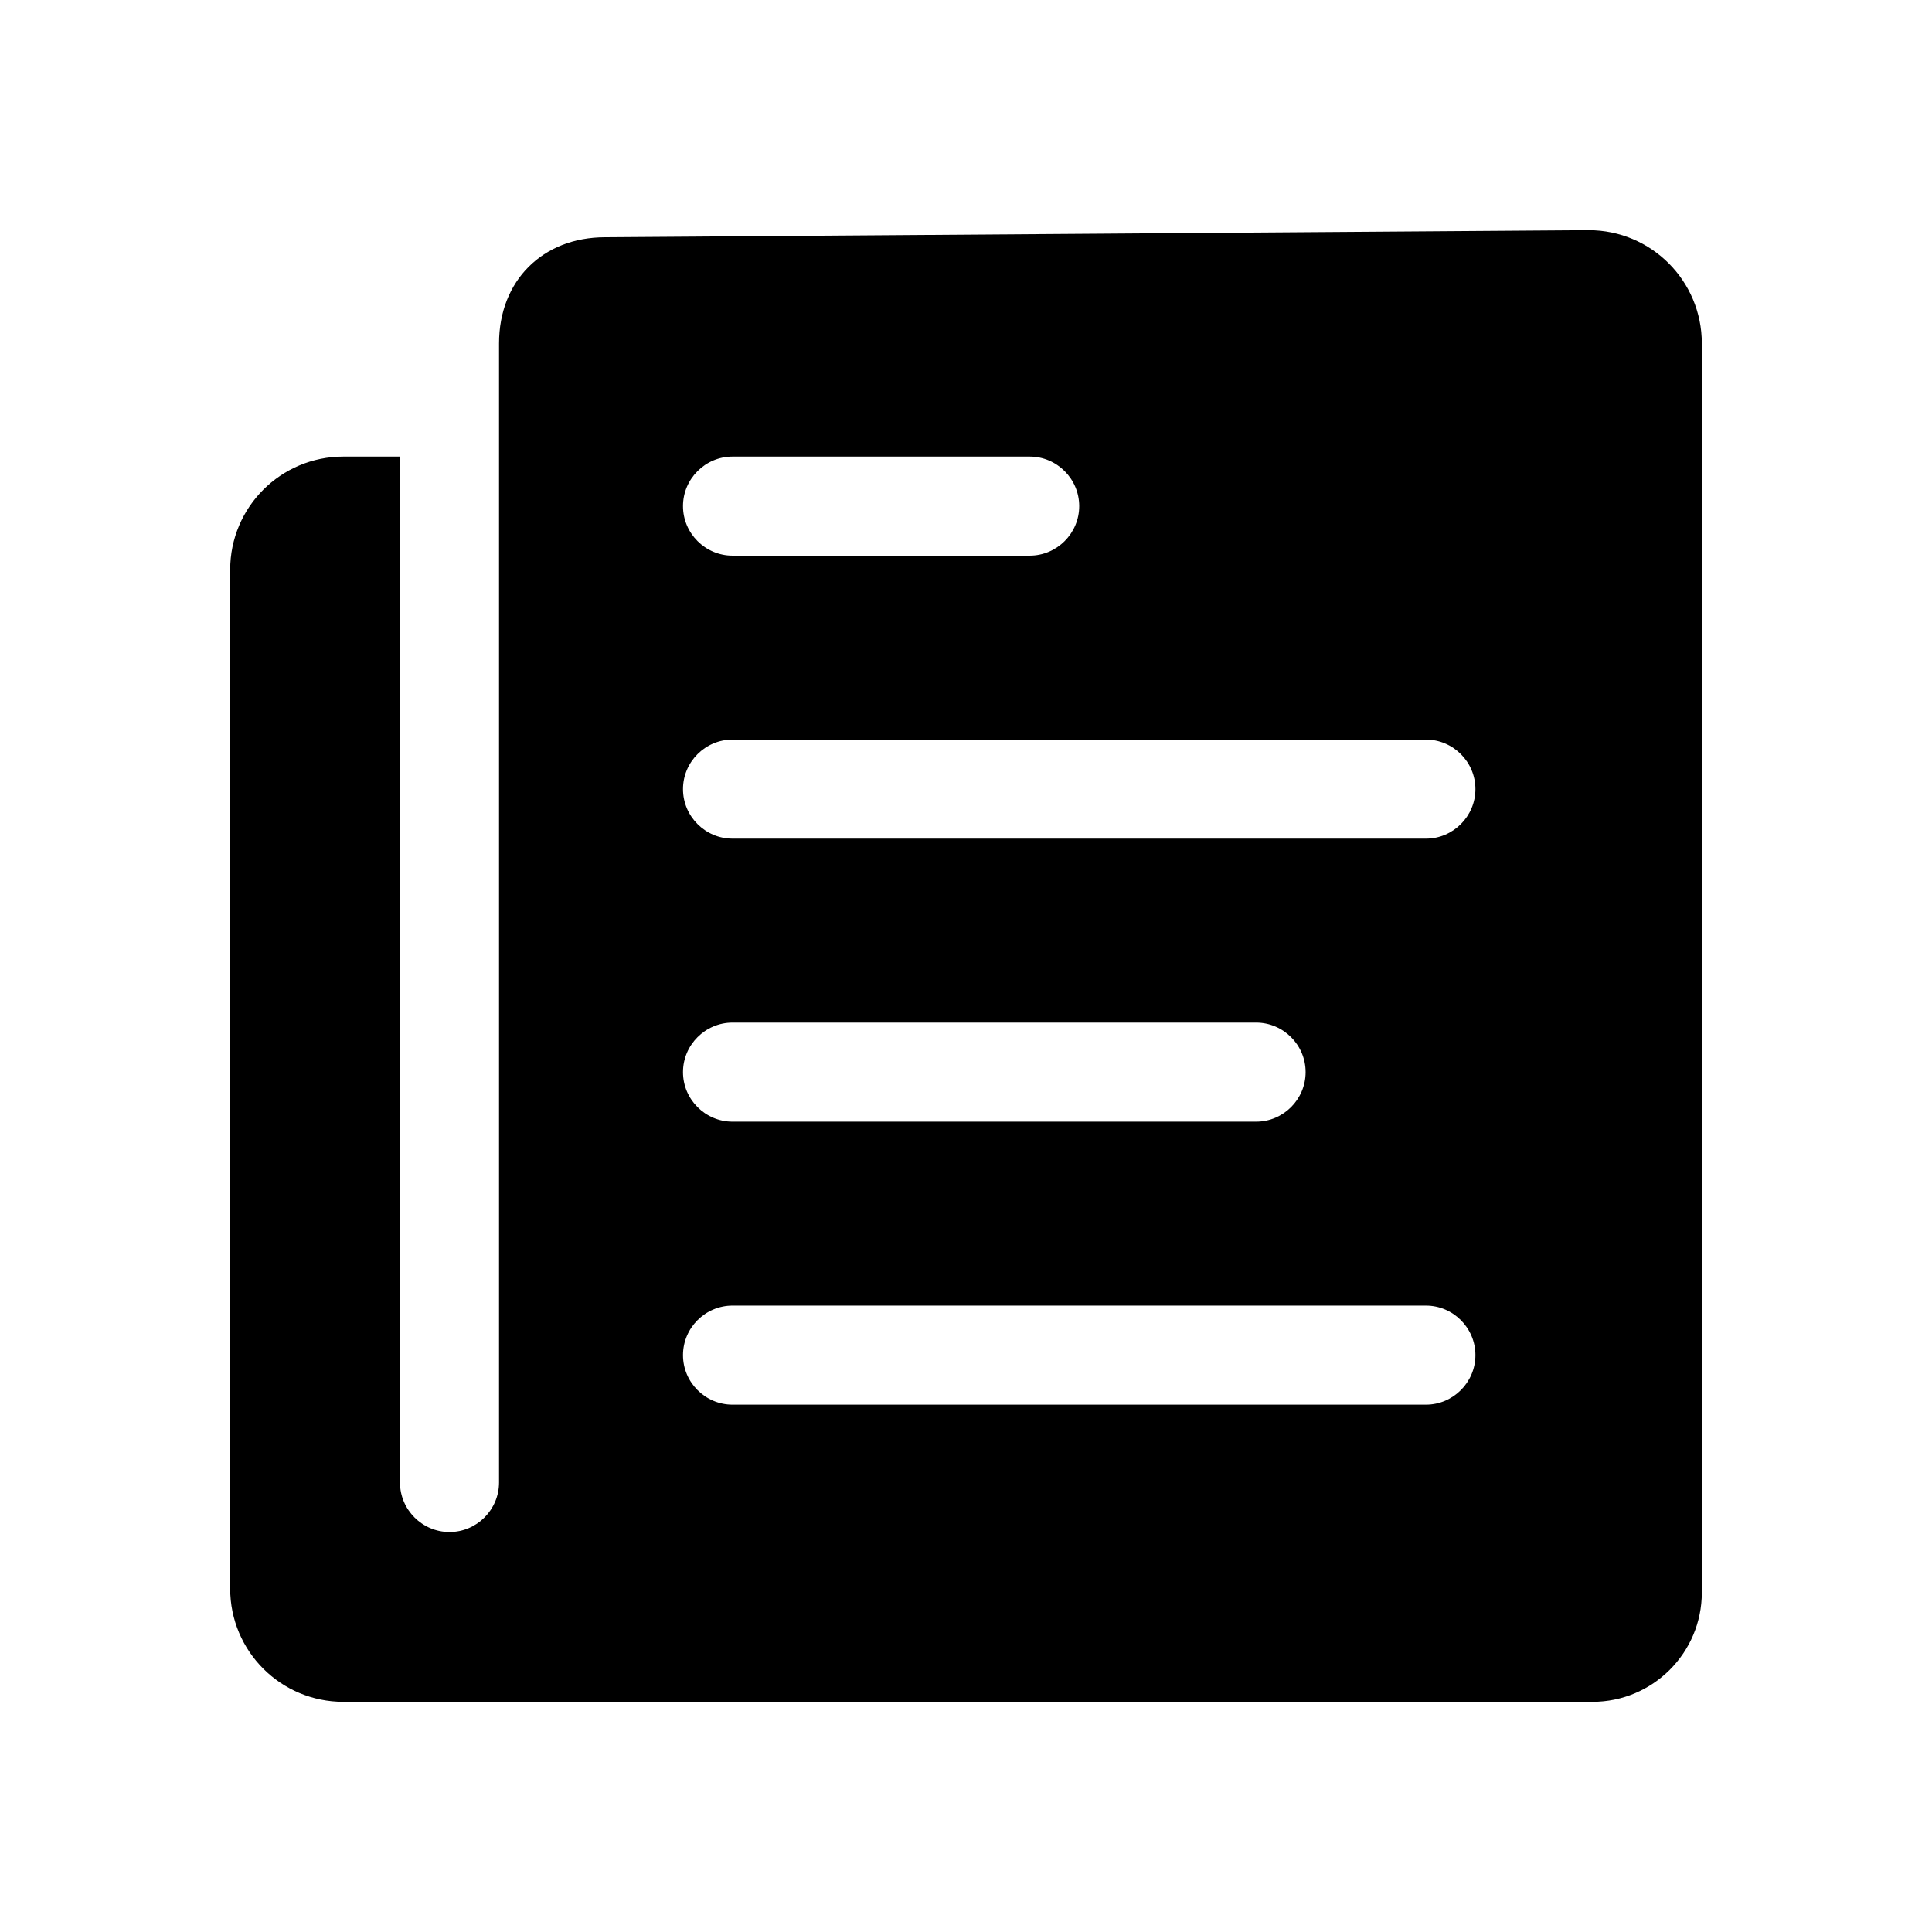 <?xml version="1.0" standalone="no"?><!DOCTYPE svg PUBLIC "-//W3C//DTD SVG 1.1//EN" "http://www.w3.org/Graphics/SVG/1.1/DTD/svg11.dtd"><svg t="1710381090557" class="icon" viewBox="0 0 1024 1024" version="1.1" xmlns="http://www.w3.org/2000/svg" p-id="78509" xmlns:xlink="http://www.w3.org/1999/xlink" width="200" height="200"><path d="M264.5 182v603.75c0 14.438-11.812 26.25-26.25 26.25s-26.25-11.812-26.25-26.25V242h-30c-33.188 0-60 26.812-60 60v540c0 33.188 26.812 60 60 60h662.062c31.875 0 57.938-25.875 57.938-57.938V182c0-33.188-26.812-60-60-60l-521.25 3.75c-33.188 0-56.25 23.062-56.25 56.25z m123.75 60h157.5c14.438 0 26.25 11.812 26.25 26.25s-11.812 26.25-26.25 26.25H388.25c-14.438 0-26.25-11.812-26.25-26.25s11.812-26.25 26.25-26.25z m0 300h277.5c14.438 0 26.25 11.812 26.25 26.25s-11.812 26.25-26.25 26.25H388.25c-14.438 0-26.25-11.812-26.25-26.25s11.812-26.25 26.25-26.25z m367.5 202.5H388.25c-14.438 0-26.25-11.812-26.25-26.25s11.812-26.25 26.25-26.25h367.5c14.438 0 26.25 11.812 26.25 26.25s-11.812 26.25-26.25 26.25z m0-300H388.25c-14.438 0-26.25-11.812-26.25-26.25s11.812-26.25 26.25-26.25h367.5c14.438 0 26.25 11.812 26.25 26.25s-11.812 26.25-26.25 26.25z" p-id="78510"></path></svg>